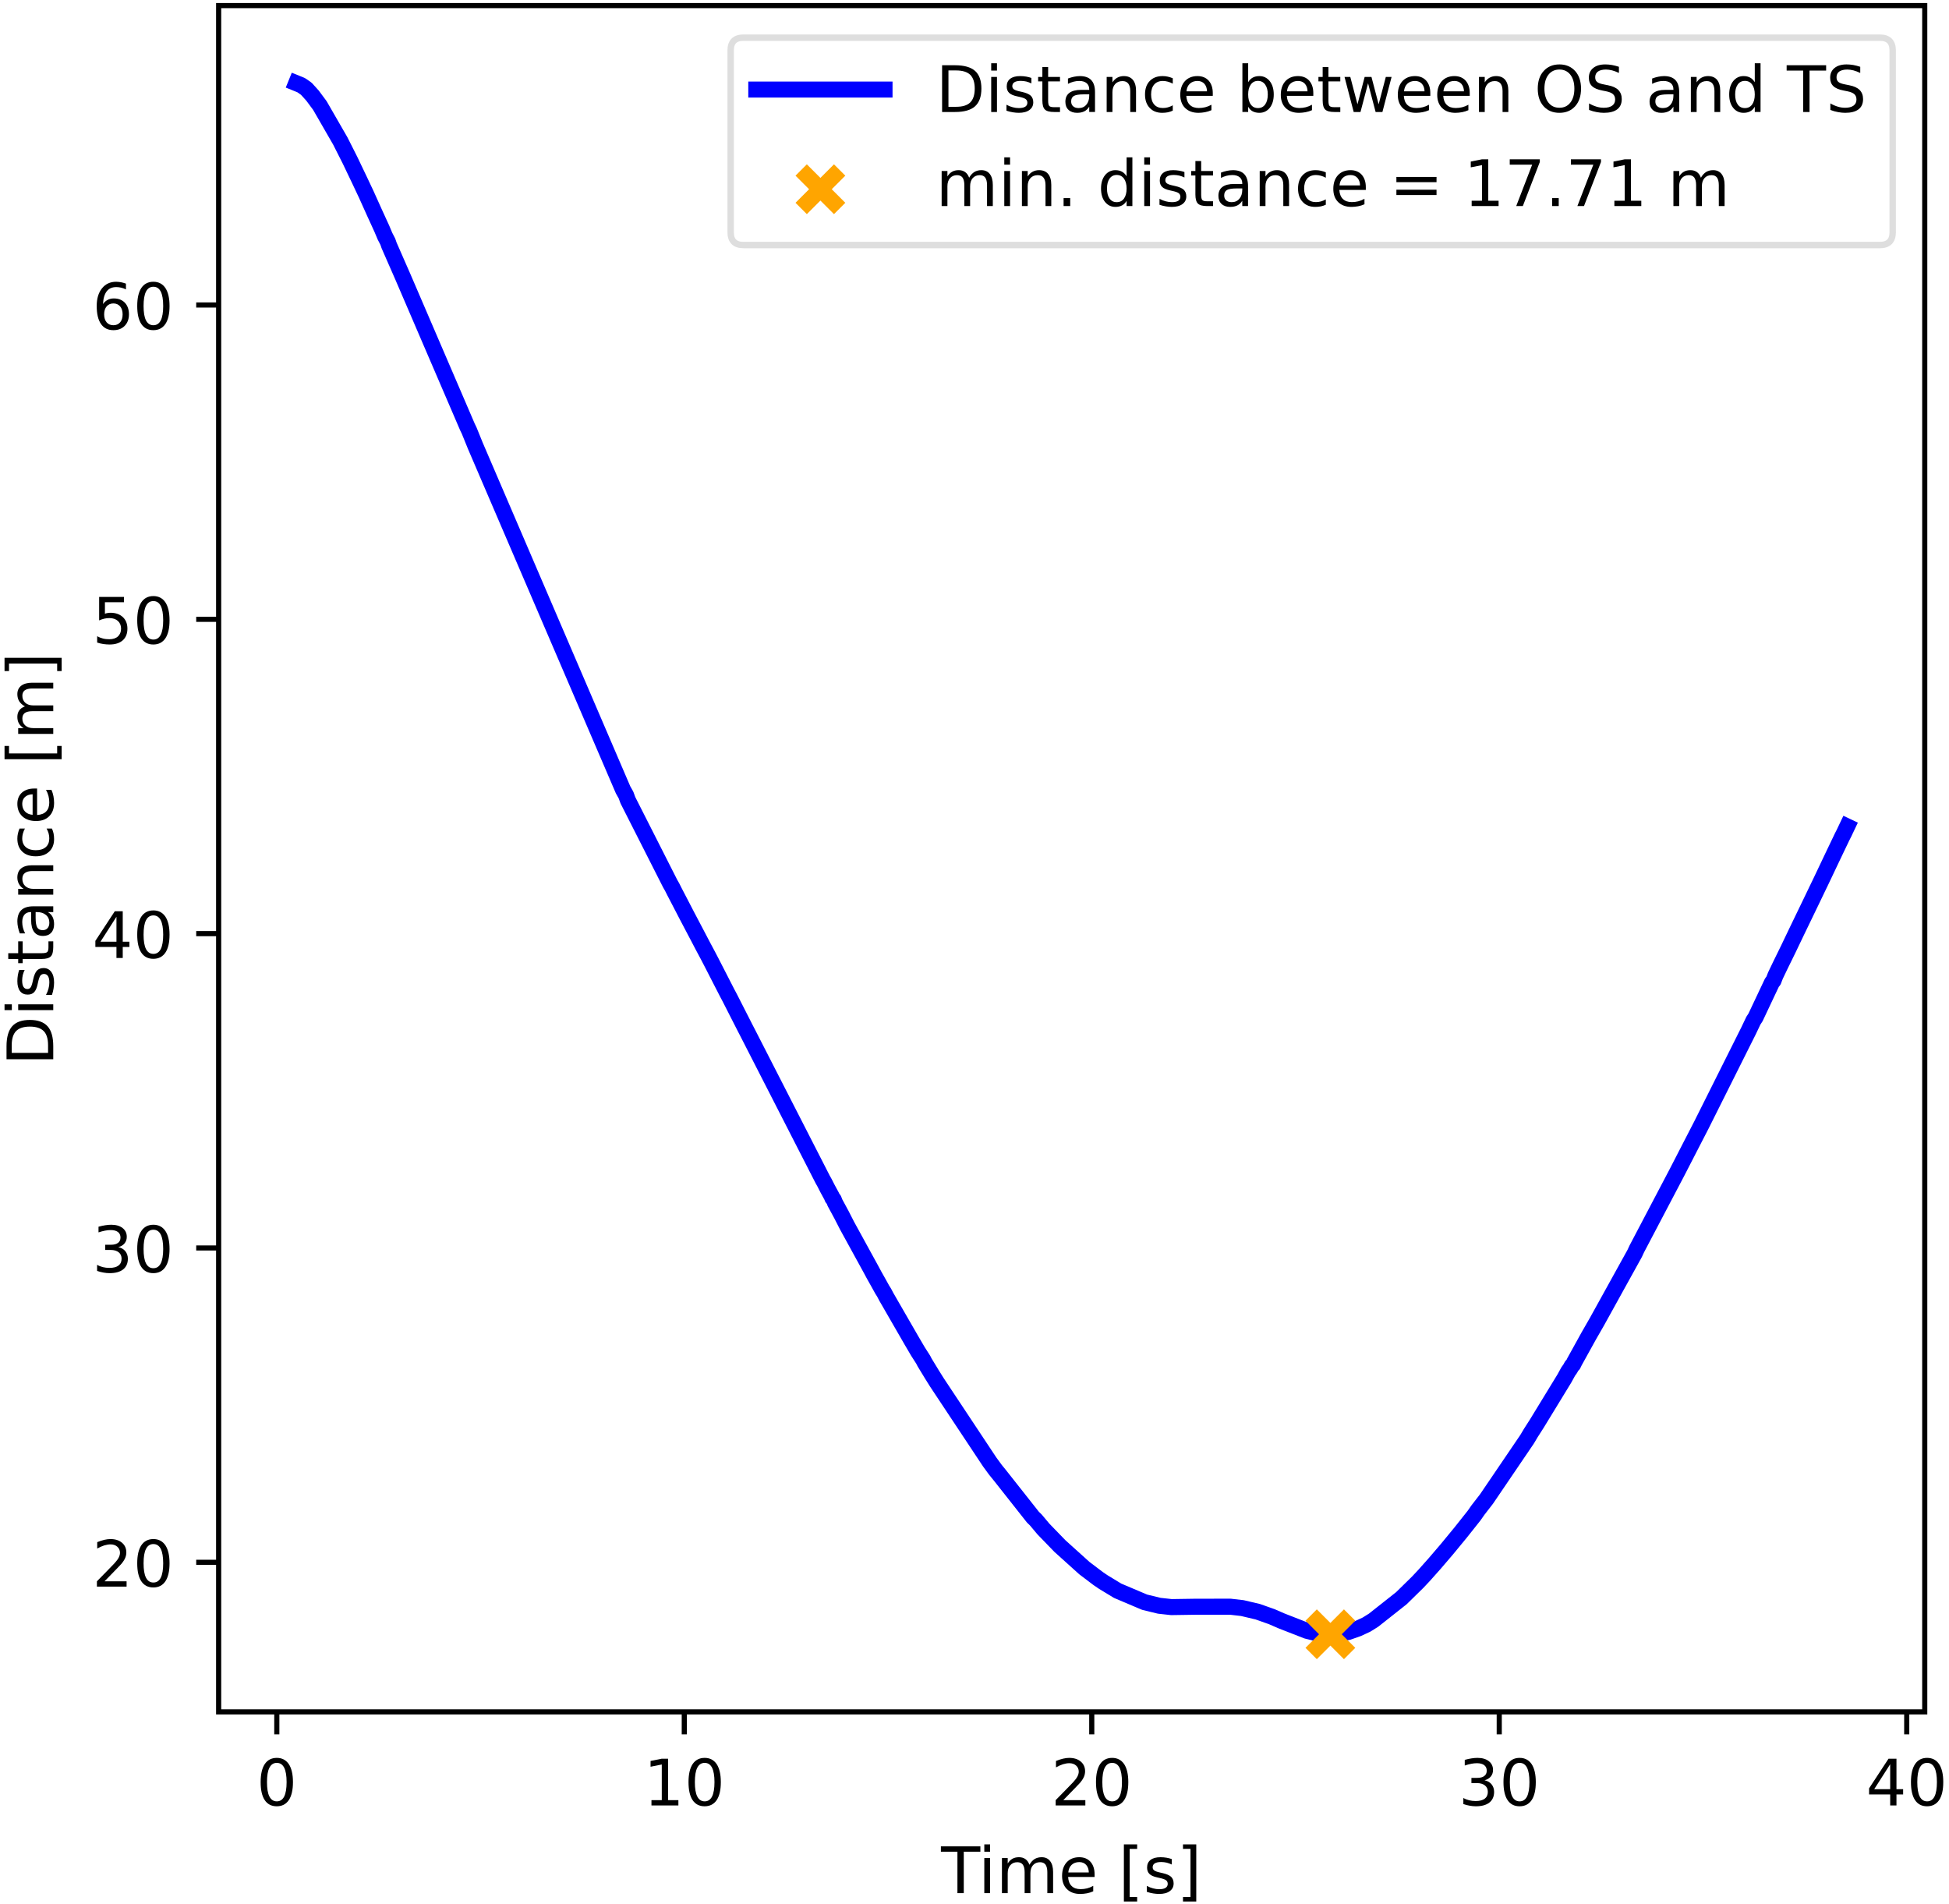 <svg xmlns="http://www.w3.org/2000/svg" xmlns:xlink="http://www.w3.org/1999/xlink" width="304pt" height="396" viewBox="0 0 304 297"><clipPath id="a"><path transform="matrix(1 0 0 -1 -69 305)" d="M0 0h460.8v345.6H0z"/></clipPath><g clip-path="url(#a)"><path d="M-69 305h460.8V-40.6H-69z" fill="#fff"/><path d="M34.104 266.984h266.112V.872H34.104z" fill="#fff"/><path stroke-width=".8" stroke-linejoin="round" fill="none" stroke="#000" d="M43.175 266.984v3.5"/><symbol id="b"><path transform="matrix(.001 0 0 .001 -.066 .013)" d="M318 664c-51 0-89-25-115-75s-38-125-38-225 12-175 38-225 64-75 115-75 89 25 115 75c25 50 38 125 38 225s-13 175-38 225c-26 50-64 75-115 75zm0 78c81 0 143-33 187-97 43-65 65-159 65-281 0-123-22-217-65-281-44-64-106-96-188-96S173 19 130 83 66 241 66 364c0 122 21 216 64 281 43 64 106 97 188 97z"/></symbol><use xlink:href="#b" transform="matrix(10 0 0 -10 40.655 281.708)"/><path stroke-width=".8" stroke-linejoin="round" fill="none" stroke="#000" d="M106.732 266.984v3.5"/><symbol id="c"><path transform="translate(-.11) scale(.001)" d="M124 83h161v556l-175-35v90l174 35h99V83h161V0H124v83z"/></symbol><use xlink:href="#c" transform="matrix(10 0 0 -10 101.473 281.578)"/><use xlink:href="#b" transform="matrix(10 0 0 -10 107.393 281.708)"/><path stroke-width=".8" stroke-linejoin="round" fill="none" stroke="#000" d="M170.29 266.984v3.5"/><symbol id="d"><path transform="translate(-.073) scale(.001)" d="M192 83h344V0H73v83c37 38 88 90 153 156 64 65 105 107 122 126 32 35 54 65 66 90 12 24 19 49 19 73 0 38-14 70-41 94s-62 37-106 37c-31 0-64-6-98-16-34-11-71-27-110-49v100c40 16 77 28 111 36s66 12 95 12c75 0 135-19 180-57s68-88 68-151c0-30-6-59-17-85-11-27-31-59-61-95-8-10-34-37-78-82S271 164 192 83z"/></symbol><use xlink:href="#d" transform="matrix(10 0 0 -10 164.66 281.578)"/><use xlink:href="#b" transform="matrix(10 0 0 -10 170.95 281.708)"/><path stroke-width=".8" stroke-linejoin="round" fill="none" stroke="#000" d="M233.848 266.984v3.5"/><symbol id="e"><path transform="matrix(.001 0 0 .001 -.076 .013)" d="M406 393c47-10 84-31 110-63s40-72 40-118c0-72-25-128-74-167-50-39-120-58-211-58-31 0-63 3-95 9-32 5-66 14-100 26v95c27-16 57-28 90-36 32-8 66-12 102-12 62 0 109 12 141 36s49 60 49 107c0 42-15 76-45 100s-72 37-126 37h-85v81h89c48 0 85 9 111 29 26 19 39 47 39 84s-14 66-40 86c-27 20-65 30-114 30-27 0-56-3-87-9s-65-15-102-27v88c37 10 72 18 105 23 32 5 63 8 93 8 74 0 133-17 177-51s66-80 66-138c0-40-12-74-35-102s-56-48-98-58z"/></symbol><use xlink:href="#e" transform="matrix(10 0 0 -10 228.249 281.708)"/><use xlink:href="#b" transform="matrix(10 0 0 -10 234.509 281.708)"/><path stroke-width=".8" stroke-linejoin="round" fill="none" stroke="#000" d="M297.406 266.984v3.5"/><symbol id="f"><path transform="translate(-.049) scale(.001)" d="M378 643 129 254h249v389zm-26 86h124V254h104v-82H476V0h-98v172H49v95l303 462z"/></symbol><use xlink:href="#f" transform="matrix(10 0 0 -10 291.536 281.578)"/><use xlink:href="#b" transform="matrix(10 0 0 -10 298.066 281.708)"/><symbol id="g"><path transform="translate(.002) scale(.001)" d="M-2 729h616v-83H355V0h-99v646H-2v83z"/></symbol><symbol id="h"><path transform="translate(-.094) scale(.001)" d="M94 547h90V0H94v547zm0 213h90V646H94v114z"/></symbol><symbol id="i"><path transform="translate(-.091) scale(.001)" d="M520 442c22 40 49 69 80 89 31 19 68 29 111 29 56 0 100-20 131-60s47-97 47-170V0h-90v327c0 52-10 91-28 117-19 25-47 38-85 38-47 0-84-16-111-47s-40-73-40-126V0h-90v327c0 52-10 91-28 117-19 25-48 38-86 38-46 0-83-16-110-47s-40-73-40-126V0H91v547h90v-85c20 33 45 58 74 74 28 16 62 24 102 24s73-10 101-30 48-50 62-88z"/></symbol><symbol id="j"><path transform="matrix(.001 0 0 .001 -.055 .013)" d="M562 296v-44H149c4-62 22-110 56-142 33-32 79-48 139-48 34 0 68 4 100 12s65 21 97 39V28c-32-14-65-25-99-31s-69-10-103-10c-88 0-157 25-208 75S55 181 55 268c0 89 24 160 72 213 48 52 114 79 196 79 74 0 132-24 175-71 42-48 64-112 64-193zm-90 26c-1 49-15 88-41 118-27 29-63 44-107 44-50 0-90-15-120-43s-48-68-52-119h320z"/></symbol><symbol id="l"><path transform="matrix(.001 0 0 .001 -.086 .131)" d="M86 760h207v-70H176V-61h117v-70H86v891z"/></symbol><symbol id="m"><path transform="matrix(.001 0 0 .001 -.054 .013)" d="M443 531v-85c-26 12-52 22-79 29-28 6-56 10-85 10-45 0-79-7-101-21s-33-34-33-61c0-21 8-37 24-49s48-24 96-34l31-7c64-14 109-34 136-58 26-25 40-60 40-104 0-51-20-91-60-120-40-30-96-44-166-44-30 0-60 3-92 8S89 8 54 20v93c33-18 66-31 98-39 32-9 64-13 96-13 42 0 75 7 98 21 22 14 34 35 34 62 0 24-9 43-25 56s-52 26-108 38l-31 7c-56 12-97 30-121 54-25 24-37 57-37 100 0 51 18 91 54 119s88 42 156 42c33 0 64-3 94-8 29-5 56-12 81-21z"/></symbol><symbol id="n"><path transform="matrix(.001 0 0 .001 -.097 .131)" d="M304 760v-891H97v70h117v751H97v70h207z"/></symbol><use xlink:href="#g" transform="matrix(10 0 0 -10 146.757 295.25)"/><use xlink:href="#h" transform="matrix(10 0 0 -10 153.53 295.25)"/><use xlink:href="#i" transform="matrix(10 0 0 -10 156.28 295.25)"/><use xlink:href="#j" transform="matrix(10 0 0 -10 165.66 295.38)"/><use xlink:href="#k" transform="matrix(10 0 0 -10 171.26 295.25)"/><use xlink:href="#l" transform="matrix(10 0 0 -10 175.3 296.56)"/><use xlink:href="#m" transform="matrix(10 0 0 -10 178.88 295.38)"/><use xlink:href="#n" transform="matrix(10 0 0 -10 184.52 296.56)"/><path stroke-width=".8" stroke-linejoin="round" fill="none" stroke="#000" d="M34.104 243.654h-3.5"/><use xlink:href="#d" transform="matrix(10 0 0 -10 15.115 247.451)"/><use xlink:href="#b" transform="matrix(10 0 0 -10 21.405 247.581)"/><path stroke-width=".8" stroke-linejoin="round" fill="none" stroke="#000" d="M34.104 194.632h-3.5"/><use xlink:href="#e" transform="matrix(10 0 0 -10 15.145 198.56)"/><use xlink:href="#b" transform="matrix(10 0 0 -10 21.405 198.56)"/><path stroke-width=".8" stroke-linejoin="round" fill="none" stroke="#000" d="M34.104 145.61h-3.5"/><use xlink:href="#f" transform="matrix(10 0 0 -10 14.875 149.407)"/><use xlink:href="#b" transform="matrix(10 0 0 -10 21.405 149.537)"/><path stroke-width=".8" stroke-linejoin="round" fill="none" stroke="#000" d="M34.104 96.588h-3.5"/><symbol id="o"><path transform="matrix(.001 0 0 .001 -.077 .013)" d="M108 729h387v-83H198V467c14 5 29 9 43 11s29 4 43 4c81 0 145-23 193-67 48-45 72-105 72-181 0-79-25-140-74-183S357-13 269-13c-31 0-62 3-94 7-32 5-64 12-98 23v99c29-16 59-28 91-36 31-8 64-11 99-11 56 0 101 14 134 44 32 30 49 70 49 121 0 50-17 90-49 120-33 30-78 45-134 45-26 0-53-3-79-9s-53-15-80-27v366z"/></symbol><use xlink:href="#o" transform="matrix(10 0 0 -10 15.155 100.515)"/><use xlink:href="#b" transform="matrix(10 0 0 -10 21.405 100.515)"/><path stroke-width=".8" stroke-linejoin="round" fill="none" stroke="#000" d="M34.104 47.566h-3.5"/><symbol id="p"><path transform="matrix(.001 0 0 .001 -.07 .013)" d="M330 404c-44 0-79-16-105-46s-39-72-39-124c0-53 13-95 39-125s61-45 105-45 79 15 105 45 39 72 39 125c0 52-13 94-39 124s-61 46-105 46zm196 309v-90c-25 12-50 21-75 27-26 6-51 9-75 9-66 0-116-22-150-66s-54-111-58-199c19 28 43 50 72 65s61 23 96 23c73 0 131-23 173-67s64-105 64-181c0-75-23-135-67-180S403-13 330-13c-84 0-149 32-193 96-45 64-67 158-67 281 0 115 27 207 82 275 54 68 128 103 220 103 24 0 49-3 75-7 25-5 51-12 79-22z"/></symbol><use xlink:href="#p" transform="matrix(10 0 0 -10 15.085 51.493)"/><use xlink:href="#b" transform="matrix(10 0 0 -10 21.405 51.493)"/><symbol id="q"><path transform="translate(-.098) scale(.001)" d="M197 648V81h119c100 0 174 22 221 68 46 46 70 118 70 216s-24 169-70 215c-47 45-121 68-221 68H197zm-99 81h203c141 0 245-30 311-88 66-59 99-151 99-276 0-126-34-218-100-277S441 0 301 0H98v729z"/></symbol><symbol id="r"><path transform="translate(-.027) scale(.001)" d="M183 702V547h185v-70H183V180c0-45 6-74 18-86 12-13 37-19 75-19h92V0h-92c-70 0-118 13-144 39s-39 73-39 141v297H27v70h66v155h90z"/></symbol><symbol id="s"><path transform="matrix(.001 0 0 .001 -.06 .013)" d="M343 275c-73 0-123-9-151-25-28-17-42-45-42-85 0-32 10-58 31-76 21-19 50-28 86-28 50 0 90 17 120 53 30 35 45 82 45 141v20h-89zm179 37V0h-90v83c-21-34-47-58-77-73s-68-23-112-23c-56 0-101 15-134 46s-49 73-49 126c0 61 20 107 62 139 41 31 102 47 184 47h126v9c0 41-14 73-41 96-27 22-65 34-114 34-32 0-62-4-92-12s-58-19-85-33v83c32 12 64 22 95 28s61 10 91 10c79 0 138-21 177-62s59-103 59-186z"/></symbol><symbol id="t"><path transform="translate(-.091) scale(.001)" d="M549 330V0h-90v327c0 52-11 90-31 116s-50 39-90 39c-49 0-87-16-115-47s-42-73-42-126V0H91v547h90v-85c21 32 46 57 76 73 29 16 63 25 101 25 62 0 110-20 142-59s49-96 49-171z"/></symbol><symbol id="u"><path transform="matrix(.001 0 0 .001 -.055 .013)" d="M488 526v-84c-26 14-51 24-77 31s-51 11-77 11c-58 0-104-19-136-56s-48-89-48-155c0-67 16-119 48-156s78-55 136-55c26 0 51 3 77 10s51 18 77 32V21C462 9 436 0 410-5c-27-5-56-8-86-8-82 0-148 25-196 77-49 51-73 121-73 209 0 89 24 159 73 210s116 77 202 77c28 0 55-3 81-9s52-14 77-25z"/></symbol><use xlink:href="#q" transform="matrix(0 -10 -10 0 8.307 165.198)"/><use xlink:href="#h" transform="matrix(0 -10 -10 0 8.307 157.538)"/><use xlink:href="#m" transform="matrix(0 -10 -10 0 8.437 155.158)"/><use xlink:href="#r" transform="matrix(0 -10 -10 0 8.307 150.218)"/><use xlink:href="#s" transform="matrix(0 -10 -10 0 8.437 145.968)"/><use xlink:href="#t" transform="matrix(0 -10 -10 0 8.307 139.528)"/><use xlink:href="#u" transform="matrix(0 -10 -10 0 8.437 133.548)"/><use xlink:href="#j" transform="matrix(0 -10 -10 0 8.437 128.048)"/><use xlink:href="#k" transform="matrix(0 -10 -10 0 8.307 122.448)"/><use xlink:href="#l" transform="matrix(0 -10 -10 0 9.617 118.408)"/><use xlink:href="#i" transform="matrix(0 -10 -10 0 8.307 114.458)"/><use xlink:href="#n" transform="matrix(0 -10 -10 0 9.617 104.658)"/><clipPath id="v"><path transform="matrix(1 0 0 -1 -69 305)" d="M103.104 38.016h266.112v266.112H103.104z"/></clipPath><g clip-path="url(#v)"><path stroke-width="2.5" stroke-linecap="square" stroke-linejoin="round" fill="none" stroke="#00f" d="m46.2 12.968.775.314.801.558.966 1.066 1.15 1.55 3.185 5.527 1.519 3.007 1.513 3.165 1.03 2.184 1.258 2.794 1.17 2.557.482 1.146.445.862.197.576 2.161 4.93 8.771 20.395 1.278 2.975.286.595.966 2.38 23.033 53.633.458.813.292.804 6.61 13.036.28.485.368.729 2.015 3.88 1.786 3.393.636 1.217.781 1.461.509.977 2.523 4.915.394.743 2.409 4.727.388.75 11.682 22.828.273.485.496.968.654 1.207.09.24.215.241.185.48 1.036 1.916.851 1.665 3.719 6.78.495.92.77 1.37.501.907.286.452.356.675 3.935 6.825 1.004 1.71.813 1.27.216.42 1.138 1.872.77 1.232L154.362 228l.896 1.225.699.86 5.16 6.535.452.439 1.195 1.422 2.561 2.645 3.807 3.433 2.161 1.636.763.52 2.27 1.38 4.213 1.786 2.282.554 1.887.207 3.7-.055 5.478-.007 1.894.217 2.409.568 2.186.774 1.5.653 3.966 1.548 1.138.275 1.786.244 1.78-.013 1.754-.323 1.525-.537 1.335-.622 1.087-.68 4.34-3.43 2.55-2.5 1.01-1.076 1.627-1.828 1.9-2.22 2.18-2.648 2.079-2.621.59-.845 1.336-1.726 6.33-9.319.591-.993.903-1.408 4.334-7.094.591-1.077.312-.433.235-.434.222-.218.21-.436 2.2-3.98 1.29-2.248 5.898-10.663.33-.711 6.229-11.851 2.294-4.454 1.157-2.246.388-.751 7.379-14.744.368-.775.369-.775.337-.517 2.574-5.453.222-.26.3-.783.75-1.568 1.283-2.618 1.258-2.629 2.422-5.013.89-1.855.387-.795 2.022-4.257 1.404-2.935.274-.534.508-1.07"/></g><clipPath id="w"><path transform="matrix(1 0 0 -1 -69 305)" d="M103.104 38.016h266.112v266.112H103.104z"/></clipPath><g clip-path="url(#w)"><path d="m204.51 257.88 6-6m-6 0 6 6" fill="orange"/><path stroke-width="2.5" stroke-linejoin="round" fill="none" stroke="orange" d="m204.51 257.88 6-6m-6 0 6 6"/></g><path stroke-width=".8" stroke-linecap="square" stroke-miterlimit="10" fill="none" stroke="#000" d="M34.104 266.984V.872M300.216 266.984V.872M34.104 266.984h266.112M34.104.872h266.112"/><path d="M115.966 38.216h177.25c1.333 0 2-.667 2-2V7.872c0-1.333-.667-2-2-2h-177.25c-1.333 0-2 .667-2 2v28.344c0 1.333.667 2 2 2z" fill="#fff" fill-opacity=".8"/><path stroke-miterlimit="10" fill="none" stroke="#d5d6d5" stroke-opacity=".8" d="M115.966 38.216h177.25c1.333 0 2-.667 2-2V7.872c0-1.333-.667-2-2-2h-177.25c-1.333 0-2 .667-2 2v28.344c0 1.333.667 2 2 2z"/><path stroke-width="2.5" stroke-linecap="square" stroke-linejoin="round" fill="none" stroke="#00f" d="M117.966 13.966h20"/><symbol id="x"><path transform="matrix(.001 0 0 .001 -.091 .013)" d="M487 273c0 66-14 117-41 155-28 38-65 57-112 57-48 0-85-19-112-57-28-38-41-89-41-155s13-118 41-156c27-38 64-56 112-56 47 0 84 18 112 56 27 38 41 90 41 156zM181 464c18 32 42 56 71 72s64 24 104 24c66 0 120-27 162-79 41-53 62-122 62-208s-21-156-62-208c-42-52-96-78-162-78-40 0-75 8-104 23s-53 39-71 72V0H91v760h90V464z"/></symbol><symbol id="y"><path transform="translate(-.042) scale(.001)" d="M42 547h90l112-427 112 427h106l112-427 112 427h90L633 0H527L409 448 291 0H185L42 547z"/></symbol><symbol id="z"><path transform="matrix(.001 0 0 .001 -.056 .013)" d="M394 662c-72 0-129-27-171-80-42-54-63-126-63-218s21-165 63-218c42-54 99-80 171-80 71 0 128 26 170 80 42 53 63 126 63 218s-21 164-63 218c-42 53-99 80-170 80zm0 80c102 0 183-35 245-103 61-68 92-160 92-275 0-116-31-207-92-275C577 21 496-13 394-13 291-13 209 21 148 89c-62 68-92 159-92 275 0 115 30 207 92 275 61 68 143 103 246 103z"/></symbol><symbol id="A"><path transform="matrix(.001 0 0 .001 -.066 .013)" d="M535 705v-96c-38 18-73 31-106 40-34 8-66 13-96 13-54 0-96-11-125-31-29-21-43-51-43-89 0-32 9-57 29-73 19-17 56-30 110-40l60-12c73-14 127-39 162-74 35-36 53-83 53-142 0-71-24-124-71-160-48-36-117-54-208-54-35 0-72 4-111 11S110 16 69 32v102c40-23 79-40 117-51 38-12 76-17 114-17 56 0 99 11 130 33 30 22 46 53 46 95 0 36-11 64-33 84s-58 35-108 45l-60 12c-74 14-127 37-160 69-33 31-49 74-49 130 0 64 22 115 68 152 45 37 108 56 188 56 34 0 68-3 104-9 35-6 71-16 109-28z"/></symbol><symbol id="B"><path transform="matrix(.001 0 0 .001 -.055 .013)" d="M454 464v296h90V0h-90v82c-19-33-43-57-72-72s-63-23-103-23c-66 0-120 26-162 78S55 187 55 273s20 155 62 208c42 52 96 79 162 79 40 0 74-8 103-24s53-40 72-72zM148 273c0-66 13-118 40-156s64-56 112-56 85 18 113 56c27 38 41 90 41 156s-14 117-41 155c-28 38-65 57-113 57s-85-19-112-57-40-89-40-155z"/></symbol><use xlink:href="#q" transform="matrix(10 0 0 -10 146.946 17.466)"/><use xlink:href="#h" transform="matrix(10 0 0 -10 154.606 17.466)"/><use xlink:href="#m" transform="matrix(10 0 0 -10 156.986 17.596)"/><use xlink:href="#r" transform="matrix(10 0 0 -10 161.926 17.466)"/><use xlink:href="#s" transform="matrix(10 0 0 -10 166.176 17.596)"/><use xlink:href="#t" transform="matrix(10 0 0 -10 172.616 17.466)"/><use xlink:href="#u" transform="matrix(10 0 0 -10 178.596 17.596)"/><use xlink:href="#j" transform="matrix(10 0 0 -10 184.096 17.596)"/><use xlink:href="#k" transform="matrix(10 0 0 -10 189.696 17.466)"/><use xlink:href="#x" transform="matrix(10 0 0 -10 193.786 17.596)"/><use xlink:href="#j" transform="matrix(10 0 0 -10 199.776 17.596)"/><use xlink:href="#r" transform="matrix(10 0 0 -10 205.646 17.466)"/><use xlink:href="#y" transform="matrix(10 0 0 -10 209.716 17.466)"/><use xlink:href="#j" transform="matrix(10 0 0 -10 218.026 17.596)"/><use xlink:href="#j" transform="matrix(10 0 0 -10 224.176 17.596)"/><use xlink:href="#t" transform="matrix(10 0 0 -10 230.686 17.466)"/><use xlink:href="#k" transform="matrix(10 0 0 -10 236.116 17.466)"/><use xlink:href="#z" transform="matrix(10 0 0 -10 239.856 17.596)"/><use xlink:href="#A" transform="matrix(10 0 0 -10 247.826 17.596)"/><use xlink:href="#k" transform="matrix(10 0 0 -10 253.516 17.466)"/><use xlink:href="#s" transform="matrix(10 0 0 -10 257.296 17.596)"/><use xlink:href="#t" transform="matrix(10 0 0 -10 263.736 17.466)"/><use xlink:href="#B" transform="matrix(10 0 0 -10 269.716 17.596)"/><use xlink:href="#k" transform="matrix(10 0 0 -10 275.516 17.466)"/><use xlink:href="#g" transform="matrix(10 0 0 -10 278.676 17.466)"/><use xlink:href="#A" transform="matrix(10 0 0 -10 285.466 17.596)"/><path d="m124.966 32.513 6-6m-6 0 6 6" fill="orange"/><path stroke-width="2.5" stroke-linejoin="round" fill="none" stroke="orange" d="m124.966 32.513 6-6m-6 0 6 6"/><symbol id="C"><path transform="translate(-.107) scale(.001)" d="M107 124h103V0H107v124z"/></symbol><symbol id="D"><path transform="matrix(.001 0 0 .001 -.106 -.172)" d="M106 454h626v-82H106v82zm0-199h626v-83H106v83z"/></symbol><symbol id="E"><path transform="translate(-.082) scale(.001)" d="M82 729h469v-42L286 0H183l249 646H82v83z"/></symbol><use xlink:href="#i" transform="matrix(10 0 0 -10 146.876 32.138)"/><use xlink:href="#h" transform="matrix(10 0 0 -10 156.646 32.138)"/><use xlink:href="#t" transform="matrix(10 0 0 -10 159.396 32.138)"/><use xlink:href="#C" transform="matrix(10 0 0 -10 165.896 32.138)"/><use xlink:href="#k" transform="matrix(10 0 0 -10 168.006 32.138)"/><use xlink:href="#B" transform="matrix(10 0 0 -10 171.736 32.268)"/><use xlink:href="#h" transform="matrix(10 0 0 -10 178.476 32.138)"/><use xlink:href="#m" transform="matrix(10 0 0 -10 180.856 32.268)"/><use xlink:href="#r" transform="matrix(10 0 0 -10 185.796 32.138)"/><use xlink:href="#s" transform="matrix(10 0 0 -10 190.046 32.268)"/><use xlink:href="#t" transform="matrix(10 0 0 -10 196.486 32.138)"/><use xlink:href="#u" transform="matrix(10 0 0 -10 202.466 32.268)"/><use xlink:href="#j" transform="matrix(10 0 0 -10 207.966 32.268)"/><use xlink:href="#k" transform="matrix(10 0 0 -10 213.566 32.138)"/><use xlink:href="#D" transform="matrix(10 0 0 -10 217.806 30.418)"/><use xlink:href="#k" transform="matrix(10 0 0 -10 225.126 32.138)"/><use xlink:href="#c" transform="matrix(10 0 0 -10 229.406 32.138)"/><use xlink:href="#E" transform="matrix(10 0 0 -10 235.486 32.138)"/><use xlink:href="#C" transform="matrix(10 0 0 -10 242.096 32.138)"/><use xlink:href="#E" transform="matrix(10 0 0 -10 245.026 32.138)"/><use xlink:href="#c" transform="matrix(10 0 0 -10 251.666 32.138)"/><use xlink:href="#k" transform="matrix(10 0 0 -10 256.926 32.138)"/><use xlink:href="#i" transform="matrix(10 0 0 -10 261.016 32.138)"/></g></svg>